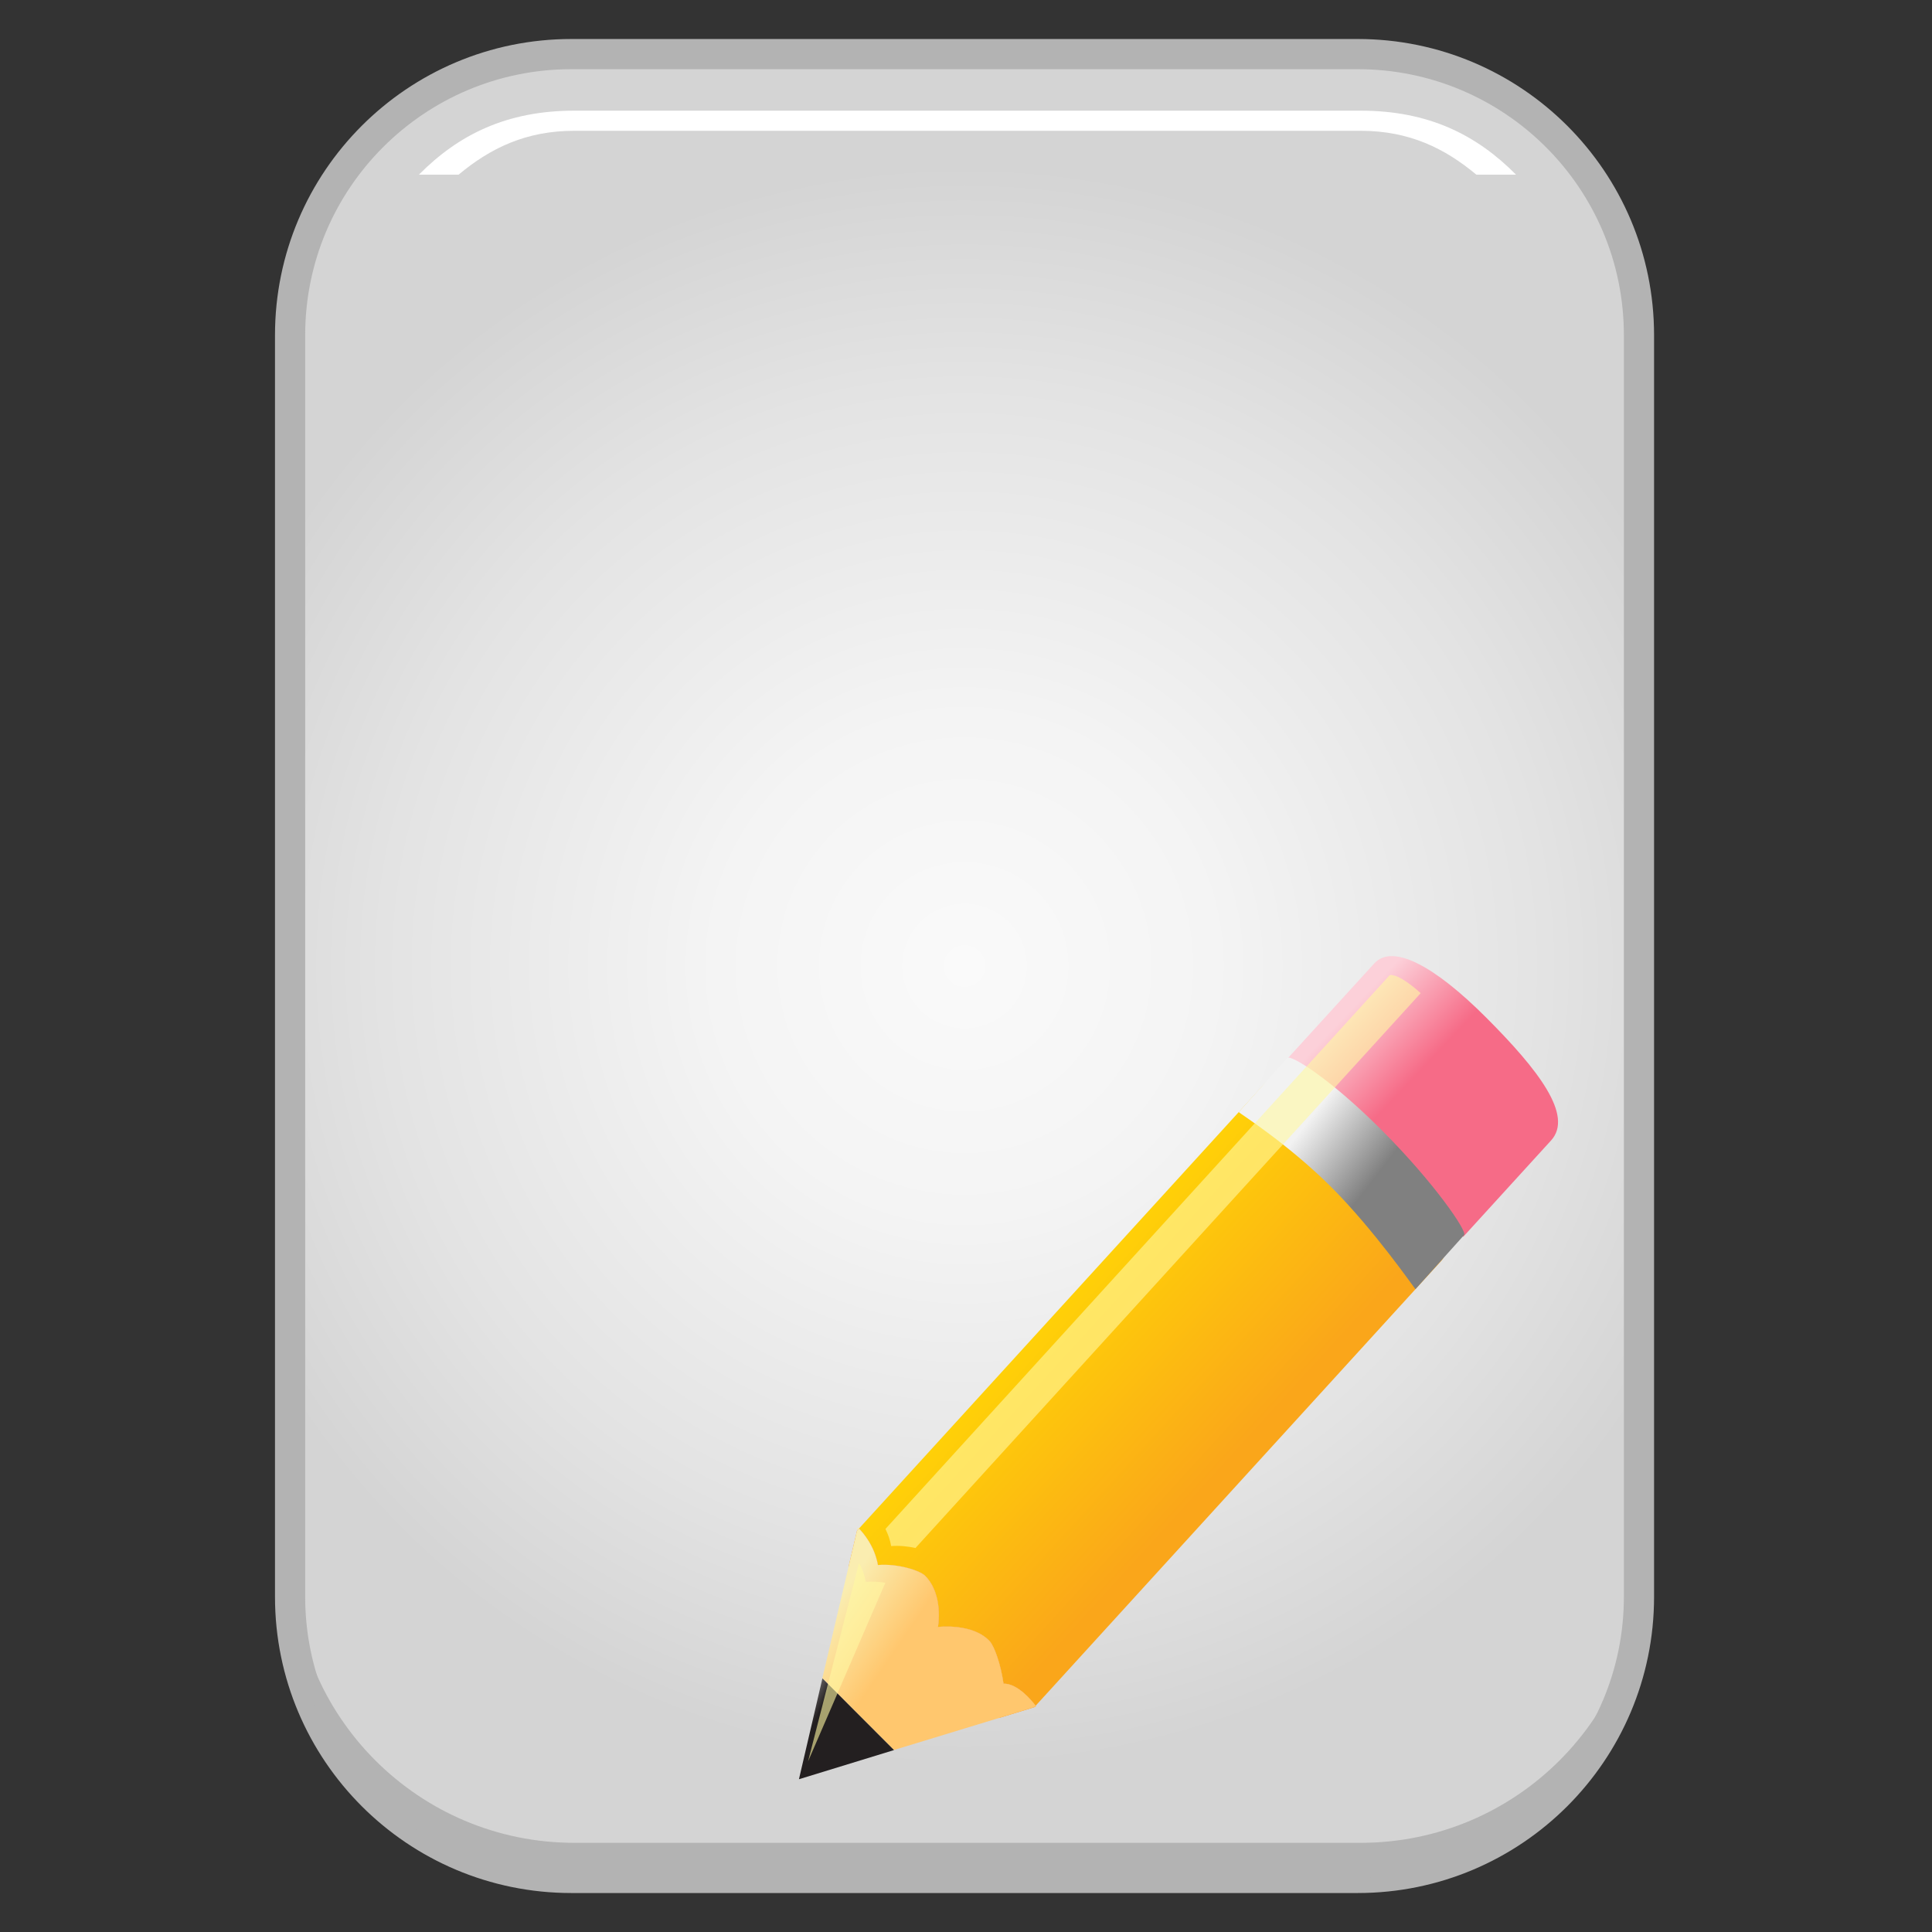 <?xml version="1.0" encoding="UTF-8" standalone="no"?>
<!-- Generator: Adobe Illustrator 13.0.0, SVG Export Plug-In . SVG Version: 6.00 Build 14948)  -->

<svg
   xmlns:dc="http://purl.org/dc/elements/1.1/"
   xmlns:cc="http://creativecommons.org/ns#"
   xmlns:rdf="http://www.w3.org/1999/02/22-rdf-syntax-ns#"
   xmlns:svg="http://www.w3.org/2000/svg"
   xmlns="http://www.w3.org/2000/svg"
   xmlns:sodipodi="http://sodipodi.sourceforge.net/DTD/sodipodi-0.dtd"
   xmlns:inkscape="http://www.inkscape.org/namespaces/inkscape"
   version="1.1"
   id="Layer_1"
   x="0px"
   y="0px"
   width="128px"
   height="128px"
   viewBox="0 0 128 128"
   enable-background="new 0 0 128 128"
   xml:space="preserve"
   sodipodi:docname="document-edit.svg"
   inkscape:version="0.92.4 (5da689c313, 2019-01-14)"><rect x="0" y="0" width="128" height="128" fill="#333333" stroke="none"/><defs
   id="defs41"><linearGradient
     id="SVGID_1_-3"
     gradientUnits="userSpaceOnUse"
     x1="-9074.303"
     y1="3717.352"
     x2="-9074.303"
     y2="3659.336"
     gradientTransform="matrix(0.331,-0.346,-0.346,-0.331,4354.22,-1842.931)"><stop
       offset="0"
       style="stop-color:#FFD207"
       id="stop2-6" /><stop
       offset="1"
       style="stop-color:#FAA61A"
       id="stop4-7" /></linearGradient><linearGradient
     id="SVGID_2_-5"
     gradientUnits="userSpaceOnUse"
     x1="-8975.272"
     y1="3689.033"
     x2="-8974.862"
     y2="3711.505"
     gradientTransform="matrix(0.331,-0.346,-0.346,-0.331,4354.22,-1842.931)"><stop
       offset="0"
       style="stop-color:#F66B87"
       id="stop9" /><stop
       offset="1"
       style="stop-color:#FCD0D9"
       id="stop11" /></linearGradient><linearGradient
     id="SVGID_3_"
     gradientUnits="userSpaceOnUse"
     x1="-9161.897"
     y1="3710.047"
     x2="-9156.856"
     y2="3688.201"
     gradientTransform="matrix(0.331,-0.346,-0.346,-0.331,4354.22,-1842.931)"><stop
       offset="0"
       style="stop-color:#FAEDB0"
       id="stop16" /><stop
       offset="1"
       style="stop-color:#FFC76E"
       id="stop18" /></linearGradient><linearGradient
     id="SVGID_4_"
     gradientUnits="userSpaceOnUse"
     x1="-9148.24"
     y1="3711.765"
     x2="-9143.371"
     y2="3690.665"
     gradientTransform="matrix(0.331,-0.346,-0.346,-0.331,4354.22,-1842.931)"><stop
       offset="0"
       style="stop-color:#FAEDB0"
       id="stop23" /><stop
       offset="1"
       style="stop-color:#FFC76E"
       id="stop25" /></linearGradient><linearGradient
     id="SVGID_5_"
     gradientUnits="userSpaceOnUse"
     x1="-9166.741"
     y1="3706.792"
     x2="-9164.118"
     y2="3688.436"
     gradientTransform="matrix(0.331,-0.346,-0.346,-0.331,4354.22,-1842.931)"><stop
       offset="0"
       style="stop-color:#FAEDB0"
       id="stop32" /><stop
       offset="1"
       style="stop-color:#FFC76E"
       id="stop34" /></linearGradient><linearGradient
     id="SVGID_6_"
     gradientUnits="userSpaceOnUse"
     x1="-9191.158"
     y1="3691.186"
     x2="-9194.425"
     y2="3702.211"
     gradientTransform="matrix(0.331,-0.346,-0.346,-0.331,4354.22,-1842.931)"><stop
       offset="0"
       style="stop-color:#231F20"
       id="stop39" /><stop
       offset="1"
       style="stop-color:#FFFFFF"
       id="stop41" /></linearGradient><linearGradient
     id="SVGID_7_"
     gradientUnits="userSpaceOnUse"
     x1="-8613.405"
     y1="-2916.979"
     x2="-8629.773"
     y2="-2903.109"
     gradientTransform="matrix(0.479,-0.011,-0.011,-0.478,4194.149,-1434)"><stop
       offset="0"
       style="stop-color:#808080"
       id="stop46" /><stop
       offset="1"
       style="stop-color:#F2F2F2"
       id="stop48" /></linearGradient><linearGradient
     id="SVGID_8_"
     gradientUnits="userSpaceOnUse"
     x1="-2267.705"
     y1="-261.662"
     x2="-2267.705"
     y2="-261.662"
     gradientTransform="rotate(-16.744,93.665,-7931.336)"><stop
       offset="0"
       style="stop-color:#DEDEDE"
       id="stop57" /><stop
       offset="1"
       style="stop-color:#FEFEFE"
       id="stop59" /></linearGradient></defs><sodipodi:namedview
   pagecolor="#ffffff"
   bordercolor="#666666"
   borderopacity="1"
   objecttolerance="10"
   gridtolerance="10"
   guidetolerance="10"
   inkscape:pageopacity="0"
   inkscape:pageshadow="2"
   inkscape:window-width="1366"
   inkscape:window-height="711"
   id="namedview39"
   showgrid="false"
   inkscape:zoom="1.84375"
   inkscape:cx="65.084746"
   inkscape:cy="61.830508"
   inkscape:window-x="0"
   inkscape:window-y="0"
   inkscape:window-maximized="1"
   inkscape:current-layer="g36" />
<g
   id="g36">
	<g
   id="g17">
		
			<radialGradient
   id="SVGID_1_"
   cx="63.902"
   cy="64.002"
   r="53.136"
   gradientTransform="matrix(1 0 0 1 0 -9.765625e-04)"
   gradientUnits="userSpaceOnUse">
			<stop
   offset="0"
   style="stop-color:#FAFAFA"
   id="stop2" />
			<stop
   offset="0.311"
   style="stop-color:#F4F4F4"
   id="stop4" />
			<stop
   offset="0.726"
   style="stop-color:#E3E3E3"
   id="stop6" />
			<stop
   offset="1"
   style="stop-color:#D4D4D4"
   id="stop8" />
		</radialGradient>
		<path
   fill="url(#SVGID_1_)"
   stroke="#B3B3B3"
   stroke-width="2"
   d="M108.586,22.207v83.586c0,10.285-8.344,18.625-18.637,18.625    H37.856c-10.295,0-18.637-8.34-18.637-18.625V22.207c0-10.285,8.342-18.623,18.637-18.623h52.093    C100.242,3.584,108.586,11.922,108.586,22.207L108.586,22.207z"
   id="path11" />
		<path
   fill="#B3B3B3"
   d="M90.145,122.092H38.05c-10.295,0-18.637-8.34-18.637-18.625v2.326c0,10.285,8.342,18.625,18.637,18.625    h52.094c10.293,0,18.637-8.34,18.637-18.625v-2.326C108.781,113.752,100.438,122.092,90.145,122.092z"
   id="path13" />
		<path
   fill="#FFFFFF"
   d="M30.385,11.57c2.079-1.734,4.432-2.905,7.665-2.905h52.094c3.234,0,5.586,1.171,7.666,2.905h2.629    c-2.621-2.646-5.805-4.238-10.295-4.238H38.05c-4.489,0-7.673,1.593-10.294,4.238H30.385z"
   id="path15" />
	</g>
	<g
   id="g34">
		
			<linearGradient
   id="SVGID_2_"
   gradientUnits="userSpaceOnUse"
   x1="2828.116"
   y1="6784.143"
   x2="2828.116"
   y2="6831.464"
   gradientTransform="matrix(-1 0 0 -1 2912.615 6900.871)">
			<stop
   offset="0"
   style="stop-color:#C51015"
   id="stop19" />
			<stop
   offset="1"
   style="stop-color:#E20A16"
   id="stop21" />
		</linearGradient>
		
		
		
	</g>
<g
   transform="matrix(0.556,0,0,0.583,34.644,46.759)"
   id="g68"><linearGradient
     id="linearGradient123"
     gradientUnits="userSpaceOnUse"
     x1="-9074.303"
     y1="3717.352"
     x2="-9074.303"
     y2="3659.336"
     gradientTransform="matrix(0.331,-0.346,-0.346,-0.331,4354.22,-1842.931)"><stop
       offset="0"
       style="stop-color:#FFD207"
       id="stop119" /><stop
       offset="1"
       style="stop-color:#FAA61A"
       id="stop121" /></linearGradient><path
     style="fill:url(#SVGID_1_-3)"
     inkscape:connector-curvature="0"
     d="M 88.339,42.994 40.048,93.5 c 0.459,0.446 1.856,1.963 2.254,4.147 2.353,-0.19 4.978,0.612 5.613,1.207 2.26,2.165 1.544,5.828 1.544,5.828 0,0 4.164,-0.484 6.186,1.65 0.534,0.562 1.301,2.597 1.626,4.802 1.707,-0.04 3.441,2.02 3.824,2.507 l 48.308,-50.528 c 0.848,-0.884 0.818,-2.287 -0.067,-3.132 0,0 -1.986,-4.331 -8.209,-10.274 -6.223,-5.938 -9.655,-6.783 -9.655,-6.783 -0.885,-0.847 -2.287,-0.816 -3.133,0.07 z"
     id="path7" /><linearGradient
     id="linearGradient130"
     gradientUnits="userSpaceOnUse"
     x1="-8975.272"
     y1="3689.033"
     x2="-8974.862"
     y2="3711.505"
     gradientTransform="matrix(0.331,-0.346,-0.346,-0.331,4354.22,-1842.931)"><stop
       offset="0"
       style="stop-color:#F66B87"
       id="stop126" /><stop
       offset="1"
       style="stop-color:#FCD0D9"
       id="stop128" /></linearGradient><path
     style="fill:url(#SVGID_2_-5)"
     inkscape:connector-curvature="0"
     d="M 101.446,29.281 91.002,40.205 c 0.228,0.225 6.521,4.049 11.693,8.984 5.136,4.904 9.161,10.915 9.354,11.156 L 122.513,49.4 c 2.706,-2.828 -1.515,-8.033 -7.737,-13.973 -6.222,-5.941 -11.166,-8.407 -13.33,-6.146 z"
     id="path14" /><linearGradient
     id="linearGradient137"
     gradientUnits="userSpaceOnUse"
     x1="-9161.897"
     y1="3710.047"
     x2="-9156.856"
     y2="3688.201"
     gradientTransform="matrix(0.331,-0.346,-0.346,-0.331,4354.22,-1842.931)"><stop
       offset="0"
       style="stop-color:#FAEDB0"
       id="stop133" /><stop
       offset="1"
       style="stop-color:#FFC76E"
       id="stop135" /></linearGradient><path
     style="fill:url(#SVGID_3_)"
     inkscape:connector-curvature="0"
     d="m 61.177,113.744 c 0,0 -0.033,-0.038 -0.082,-0.103 l -0.17,0.172 z"
     id="path21" /><linearGradient
     id="linearGradient144"
     gradientUnits="userSpaceOnUse"
     x1="-9148.24"
     y1="3711.765"
     x2="-9143.371"
     y2="3690.665"
     gradientTransform="matrix(0.331,-0.346,-0.346,-0.331,4354.22,-1842.931)"><stop
       offset="0"
       style="stop-color:#FAEDB0"
       id="stop140" /><stop
       offset="1"
       style="stop-color:#FFC76E"
       id="stop142" /></linearGradient><path
     style="fill:url(#SVGID_4_)"
     inkscape:connector-curvature="0"
     d="m 39.903,93.355 -0.095,0.396 0.238,-0.252 C 39.96,93.406 39.903,93.355 39.903,93.355 Z"
     id="path28" /><path
     style="fill:#f6921e"
     inkscape:connector-curvature="0"
     d="m 57.271,111.135 c -0.325,-2.205 -1.091,-4.244 -1.626,-4.802 -2.021,-2.135 -6.183,-1.653 -6.183,-1.653 0,0 0.716,-3.66 -1.547,-5.826 C 47.281,98.258 44.658,97.456 42.304,97.648 41.908,95.465 40.507,93.945 40.05,93.5 l -0.238,0.25 -0.996,4.05 c 0.028,0.036 0.052,0.075 0.083,0.104 l 17.86,17.064 c 0.02,0.017 0.04,0.022 0.059,0.038 l 4.108,-1.197 0.173,-0.172 c -0.385,-0.483 -2.118,-2.545 -3.828,-2.502 z"
     id="path30" /><linearGradient
     id="linearGradient152"
     gradientUnits="userSpaceOnUse"
     x1="-9166.741"
     y1="3706.792"
     x2="-9164.118"
     y2="3688.436"
     gradientTransform="matrix(0.331,-0.346,-0.346,-0.331,4354.22,-1842.931)"><stop
       offset="0"
       style="stop-color:#FAEDB0"
       id="stop148" /><stop
       offset="1"
       style="stop-color:#FFC76E"
       id="stop150" /></linearGradient><path
     style="fill:url(#SVGID_5_)"
     inkscape:connector-curvature="0"
     d="m 49.459,104.683 c 0,0 0.716,-3.663 -1.544,-5.828 -0.636,-0.595 -3.261,-1.397 -5.613,-1.207 -0.397,-2.182 -1.795,-3.701 -2.254,-4.147 l -0.238,0.252 -0.997,4.049 -2.431,9.861 -0.702,2.842 4.266,4.088 4.265,4.073 2.811,-0.813 9.793,-2.849 4.112,-1.2 0.173,-0.171 c -0.385,-0.487 -2.117,-2.549 -3.83,-2.507 -0.326,-2.204 -1.092,-4.24 -1.627,-4.799 -2.02,-2.129 -6.184,-1.644 -6.184,-1.644 z"
     id="path37" /><linearGradient
     id="linearGradient159"
     gradientUnits="userSpaceOnUse"
     x1="-9191.158"
     y1="3691.186"
     x2="-9194.425"
     y2="3702.211"
     gradientTransform="matrix(0.331,-0.346,-0.346,-0.331,4354.22,-1842.931)"><stop
       offset="0"
       style="stop-color:#231F20"
       id="stop155" /><stop
       offset="1"
       style="stop-color:#FFFFFF"
       id="stop157" /></linearGradient><polygon
     style="fill:url(#SVGID_6_)"
     points="44.217,118.677 44.212,118.67 39.945,114.595 35.69,110.527 32.892,121.99 "
     id="polygon44" /><linearGradient
     id="linearGradient166"
     gradientUnits="userSpaceOnUse"
     x1="-8613.405"
     y1="-2916.979"
     x2="-8629.773"
     y2="-2903.109"
     gradientTransform="matrix(0.479,-0.011,-0.011,-0.478,4194.149,-1434)"><stop
       offset="0"
       style="stop-color:#808080"
       id="stop162" /><stop
       offset="1"
       style="stop-color:#F2F2F2"
       id="stop164" /></linearGradient><path
     style="fill:url(#SVGID_7_)"
     inkscape:connector-curvature="0"
     d="m 91.091,40.021 -5.797,6.152 c 0.234,0.223 5.868,3.604 11.047,8.542 5.131,4.901 9.806,11.368 10.012,11.587 l 5.804,-6.158 c 0.388,-0.411 -3.542,-5.916 -9.763,-11.861 -6.218,-5.94 -10.916,-8.672 -11.303,-8.262 z"
     id="path51" /><g
     style="opacity:0.6"
     id="g55"><path
       style="fill:#fff8a2"
       inkscape:connector-curvature="0"
       d="M 103.246,30.653 43.198,93.547 c 0.293,0.561 0.551,1.213 0.684,1.948 0.98,-0.077 1.998,0.029 2.896,0.217 L 106.977,32.66 c -2.849,-2.462 -3.806,-2.056 -3.731,-2.007 z"
       id="path53" /></g><linearGradient
     id="linearGradient175"
     gradientUnits="userSpaceOnUse"
     x1="-2267.705"
     y1="-261.662"
     x2="-2267.705"
     y2="-261.662"
     gradientTransform="rotate(-16.744,93.665,-7931.336)"><stop
       offset="0"
       style="stop-color:#DEDEDE"
       id="stop171" /><stop
       offset="1"
       style="stop-color:#FEFEFE"
       id="stop173" /></linearGradient><path
     style="fill:url(#SVGID_8_);stroke:#181512;stroke-width:1.001;stroke-miterlimit:3.864"
     inkscape:connector-curvature="0"
     stroke-miterlimit="3.864"
     d="M 42.05,93.455"
     id="path62" /><g
     style="opacity:0.6"
     id="g66"><path
       style="fill:#fff8a2"
       inkscape:connector-curvature="0"
       d="M 43.186,99.666 43.177,99.66 c -0.753,-0.109 -1.552,-0.163 -2.326,-0.099 -0.139,-0.755 -0.399,-1.425 -0.696,-2.002 l -0.118,-0.084 -6.06,22.489 z"
       id="path64" /></g></g></g>
</svg>